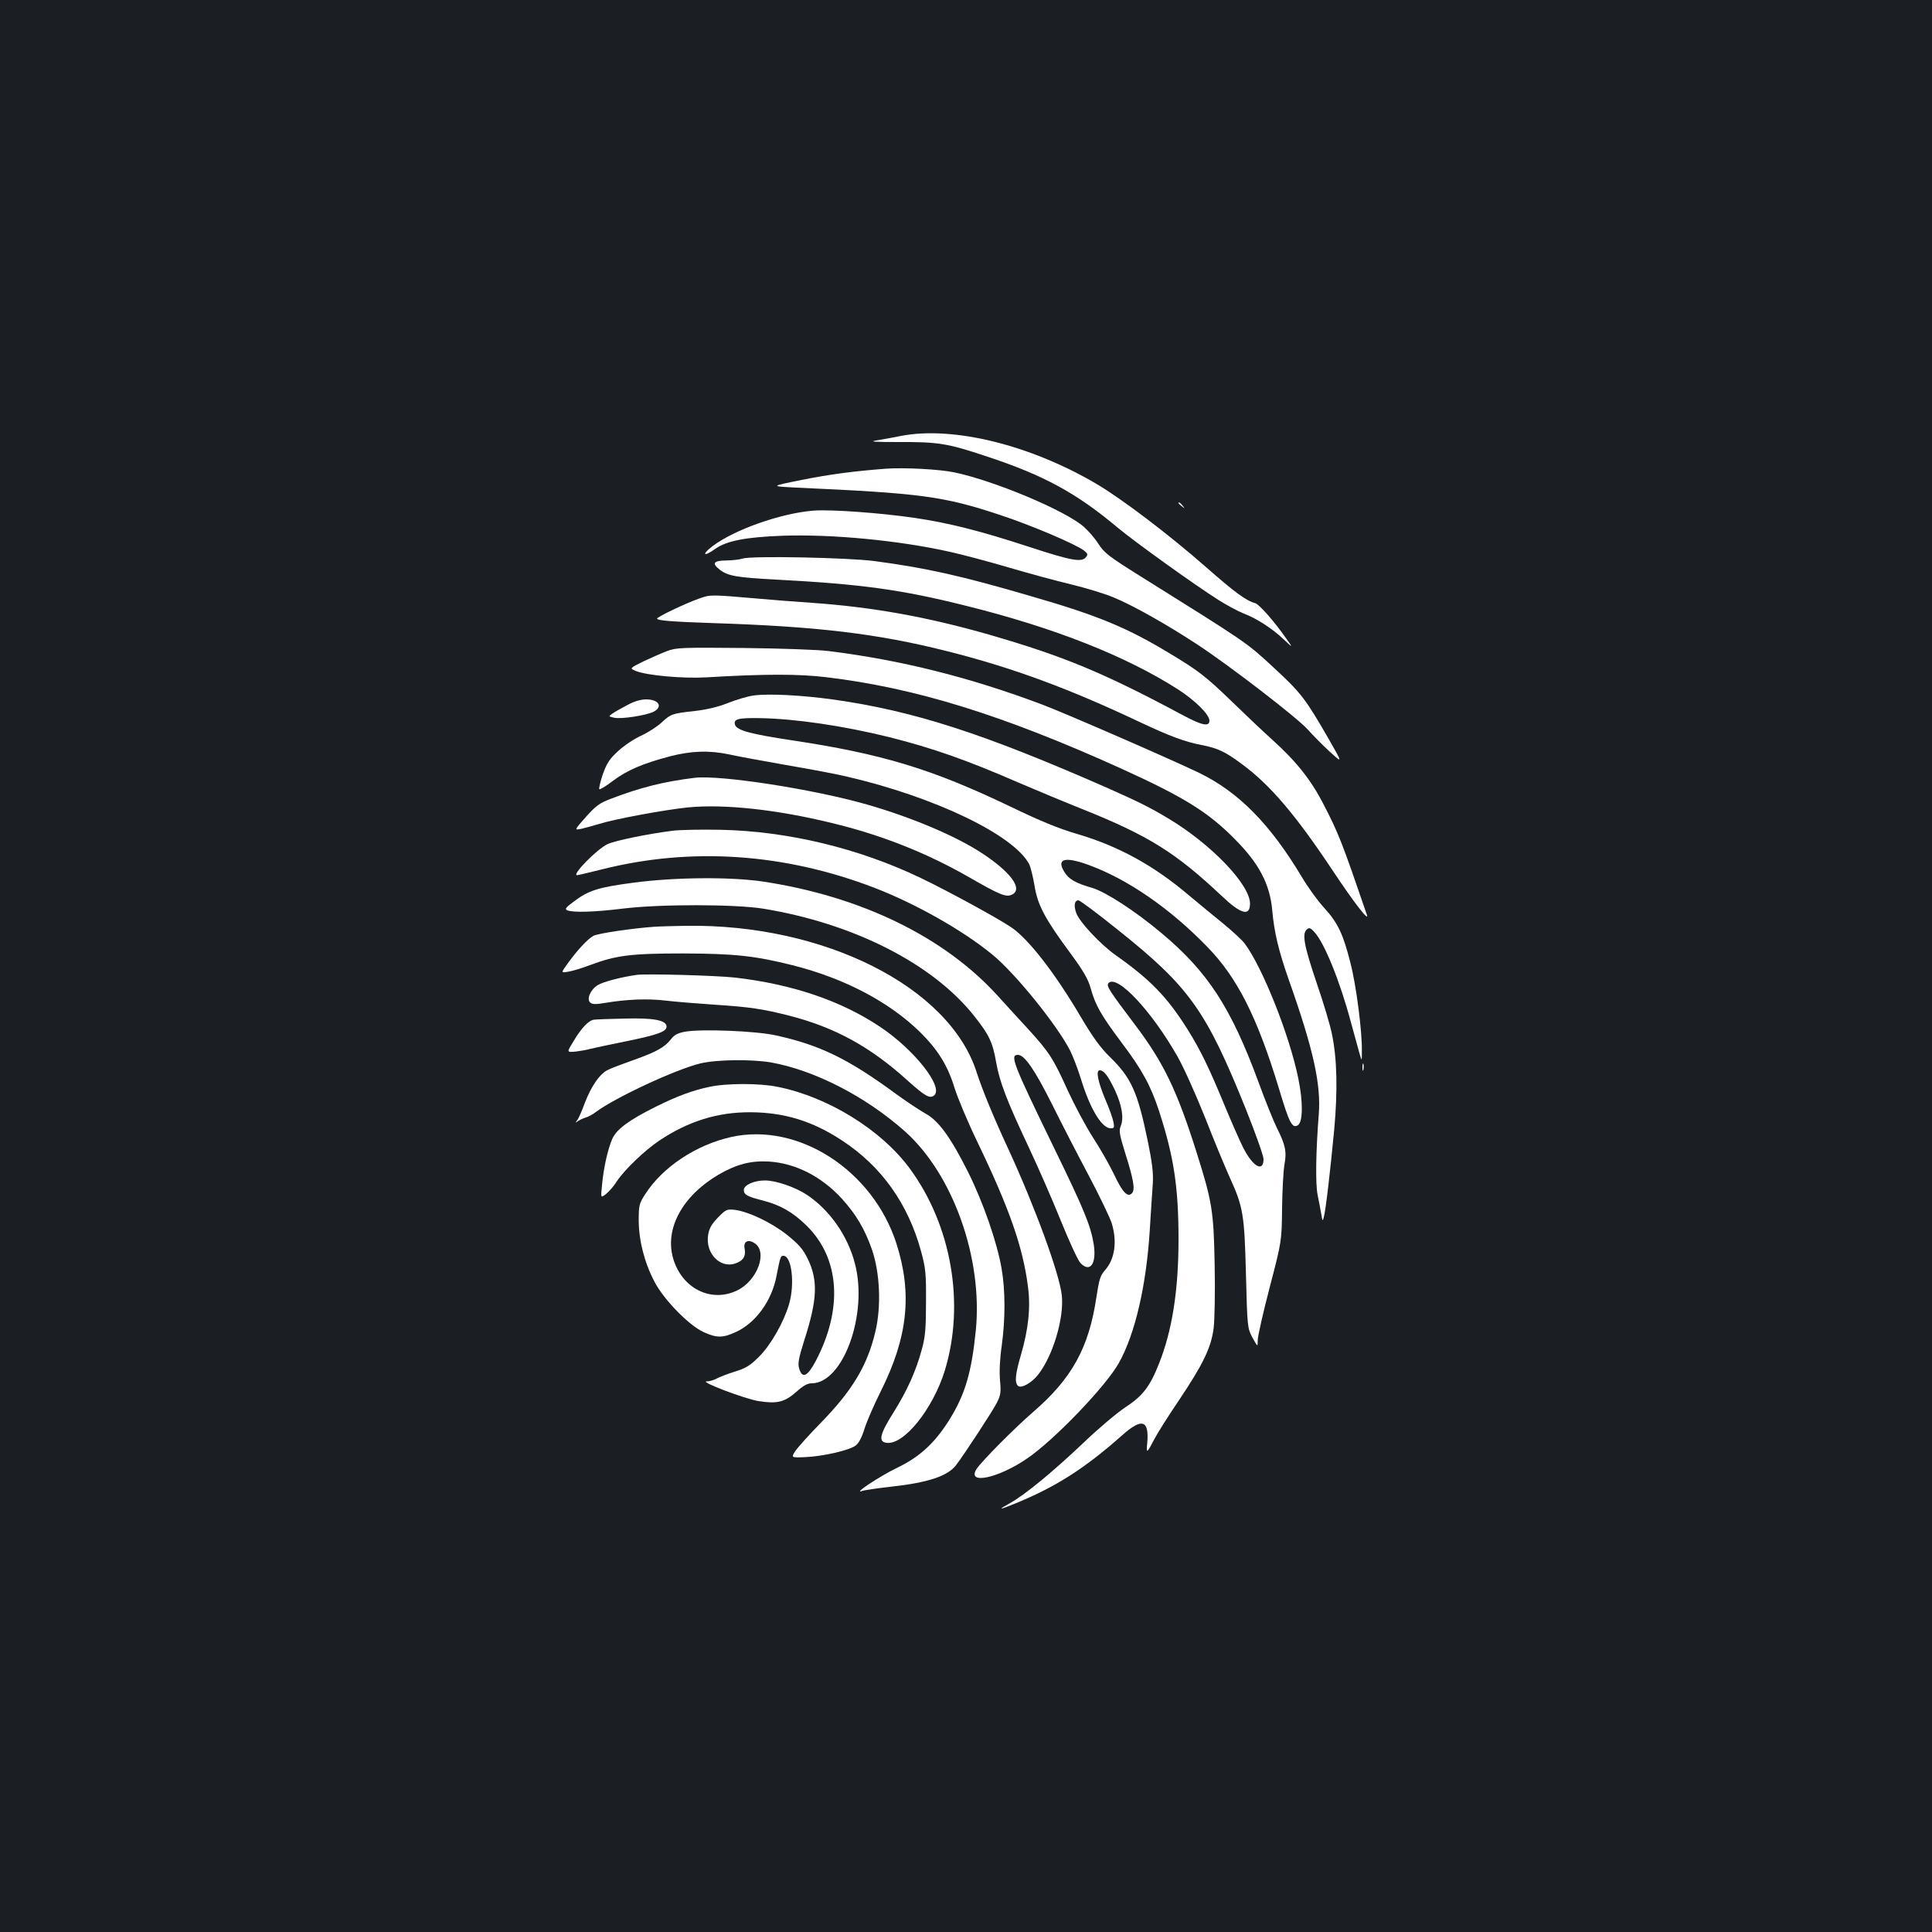 <?xml version="1.0" standalone="no"?>
<!DOCTYPE svg PUBLIC "-//W3C//DTD SVG 20010904//EN"
 "http://www.w3.org/TR/2001/REC-SVG-20010904/DTD/svg10.dtd">
<svg version="1.0" xmlns="http://www.w3.org/2000/svg"
 width="1000pt" height="1000pt" viewBox="0 0 1000 1000"
 preserveAspectRatio="xMidYMid meet">
<rect width="100%" height="100%" fill="#1b1f23"/>
<g transform="translate(0,1000) scale(0.1,-0.1)"
fill="#ffffff" stroke="none">
<path d="M4665 7744 c-38 -8 -95 -18 -125 -23 -44 -7 -20 -9 115 -9 199 1 250
-7 445 -72 301 -99 469 -190 685 -371 91 -76 401 -298 521 -374 44 -28 103
-59 130 -70 67 -25 149 -78 208 -134 49 -46 49 -46 15 2 -62 89 -141 179 -162
185 -46 12 -105 55 -254 186 -190 167 -435 353 -567 431 -345 203 -742 300
-1011 249z"/>
<path d="M4585 7574 c-170 -13 -289 -29 -435 -58 -165 -33 -165 -33 -25 -40
641 -29 757 -44 1050 -141 161 -53 389 -150 435 -184 20 -16 22 -21 11 -35
-23 -28 -76 -18 -296 54 -251 82 -408 122 -588 149 -176 26 -434 45 -527 38
-170 -14 -408 -98 -522 -184 -59 -45 -46 -57 14 -14 59 42 159 61 348 68 255
9 604 -24 870 -84 63 -14 198 -50 300 -80 102 -30 248 -70 325 -88 77 -19 178
-49 223 -69 99 -41 276 -141 431 -243 166 -109 514 -377 569 -438 26 -29 77
-81 114 -115 68 -62 68 -62 -3 62 -122 212 -144 241 -288 374 -142 131 -131
123 -689 472 -162 101 -186 120 -216 166 -18 29 -53 69 -77 90 -98 85 -461
237 -669 281 -75 16 -262 26 -355 19z"/>
<path d="M6100 7396 c0 -2 8 -10 18 -17 15 -13 16 -12 3 4 -13 16 -21 21 -21
13z"/>
<path d="M3845 7109 c-16 -5 -56 -10 -87 -10 -66 -1 -75 -15 -32 -48 41 -32
86 -40 289 -51 443 -23 652 -52 987 -136 455 -113 826 -260 1095 -432 90 -58
163 -131 163 -162 0 -33 -39 -25 -141 30 -407 218 -612 303 -999 415 -321 92
-604 143 -920 165 -85 6 -207 15 -270 21 -254 22 -252 22 -311 1 -71 -25 -218
-95 -218 -104 -1 -10 82 -16 284 -23 539 -17 855 -54 1215 -145 338 -85 629
-192 1005 -370 149 -70 226 -99 313 -116 84 -16 123 -34 210 -99 146 -107 279
-263 476 -560 103 -155 185 -261 171 -220 -129 376 -146 421 -226 575 -65 126
-142 222 -269 336 -41 37 -131 122 -200 189 -135 131 -176 163 -319 249 -226
137 -374 199 -724 300 -358 105 -545 147 -812 182 -136 18 -637 28 -680 13z"/>
<path d="M3455 6631 c-27 -10 -83 -35 -124 -54 -73 -36 -73 -36 -40 -50 57
-23 243 -40 364 -33 300 18 480 18 620 1 463 -55 916 -196 1528 -473 326 -148
451 -226 588 -365 126 -126 182 -234 194 -368 10 -114 33 -211 87 -364 126
-356 166 -538 154 -692 -15 -191 -18 -360 -6 -418 7 -33 15 -78 19 -100 6 -36
7 -38 13 -15 10 36 34 243 54 455 18 200 15 364 -12 493 -8 42 -44 163 -80
267 -65 193 -76 253 -49 275 12 10 19 7 38 -14 52 -56 132 -253 189 -466 17
-63 37 -135 44 -160 13 -45 13 -45 13 8 2 100 -29 342 -59 457 -38 151 -65
208 -137 287 -33 36 -85 108 -115 159 -164 274 -327 439 -530 538 -145 70
-689 307 -813 354 -377 142 -734 231 -1105 277 -52 7 -250 14 -440 16 -318 3
-349 2 -395 -15z"/>
<path d="M3900 6400 c-30 -4 -90 -22 -133 -39 -50 -20 -109 -34 -170 -41 -119
-13 -124 -15 -174 -61 -23 -21 -70 -51 -105 -67 -35 -16 -88 -51 -118 -79 -46
-42 -59 -63 -80 -121 -13 -39 -21 -74 -18 -77 3 -3 35 16 70 43 73 55 157 91
295 127 110 29 205 32 308 10 39 -9 171 -33 295 -55 124 -21 266 -48 315 -60
453 -105 863 -302 942 -453 8 -16 20 -66 28 -113 16 -100 55 -172 189 -353 64
-87 88 -129 101 -175 25 -90 54 -140 157 -278 109 -144 154 -227 197 -358 77
-237 101 -394 101 -667 0 -261 -33 -471 -101 -641 -47 -119 -84 -167 -174
-226 -44 -29 -141 -111 -215 -182 -158 -150 -307 -273 -382 -314 -66 -37 -60
-37 22 -4 212 86 363 182 557 354 104 93 142 81 131 -41 -6 -55 -2 -53 39 26
14 27 70 116 125 197 126 188 167 273 180 375 5 43 8 190 5 328 -5 277 -13
326 -95 585 -100 316 -169 459 -315 653 -136 180 -153 205 -139 219 45 45 223
-145 357 -381 31 -54 96 -199 145 -322 48 -123 105 -259 125 -303 70 -154 76
-191 84 -501 7 -278 8 -280 34 -329 27 -49 27 -49 27 -13 0 21 28 144 62 274
62 238 62 238 64 409 1 94 7 195 12 225 13 67 5 104 -38 189 -18 36 -61 143
-96 239 -142 385 -262 571 -503 772 -133 112 -287 212 -357 233 -87 25 -122
45 -145 83 -42 68 1 81 123 37 202 -73 422 -224 616 -424 156 -159 260 -366
372 -735 54 -180 68 -207 98 -189 26 17 27 121 2 242 -45 222 -185 575 -278
699 -13 17 -62 63 -110 102 -48 39 -127 104 -176 145 -187 159 -370 258 -586
321 -89 26 -187 66 -340 140 -407 195 -663 273 -1136 344 -205 31 -278 50
-289 78 -11 31 14 38 128 36 183 -3 434 -40 672 -99 222 -56 399 -118 665
-234 91 -39 242 -102 335 -139 341 -137 480 -224 717 -447 101 -96 148 -109
148 -41 0 98 -199 306 -420 439 -98 59 -155 87 -319 160 -644 283 -1001 398
-1416 457 -166 23 -339 32 -415 21z m1885 -1212 c371 -296 457 -416 664 -930
50 -125 91 -241 91 -257 0 -71 -55 -40 -105 58 -19 38 -62 136 -96 218 -82
199 -127 291 -193 396 -104 166 -193 257 -367 380 -82 57 -194 177 -209 223
-13 38 -8 64 12 64 7 0 99 -68 203 -152z"/>
<path d="M3246 6350 c-31 -16 -66 -36 -77 -44 -20 -14 -20 -14 10 -21 38 -8
165 12 204 31 50 26 27 64 -39 64 -27 0 -62 -10 -98 -30z"/>
<path d="M3595 5974 c-157 -19 -281 -50 -432 -108 -59 -22 -78 -36 -131 -95
-61 -69 -61 -69 -19 -60 23 6 62 16 87 24 82 26 343 74 462 86 188 18 458 -11
744 -81 254 -61 489 -154 709 -280 160 -92 192 -105 222 -91 61 28 -5 118
-159 218 -136 88 -361 183 -591 249 -276 79 -758 154 -892 138z"/>
<path d="M3480 5700 c-125 -16 -293 -50 -335 -69 -53 -24 -188 -161 -158 -161
4 0 60 13 124 29 464 118 950 85 1417 -95 212 -82 453 -218 606 -343 118 -95
339 -368 406 -501 15 -31 40 -96 55 -145 47 -154 108 -255 154 -255 18 0 20 4
14 33 -3 17 -21 68 -40 112 -41 97 -52 155 -31 155 22 0 43 -28 79 -103 36
-78 47 -144 30 -185 -10 -24 -7 -44 22 -137 44 -139 53 -191 37 -210 -22 -26
-50 3 -92 93 -23 48 -72 135 -110 193 -38 59 -97 170 -132 246 -73 162 -96
198 -202 314 -44 47 -115 126 -160 175 -277 305 -707 514 -1214 591 -169 25
-456 23 -673 -6 -182 -24 -232 -40 -309 -99 -41 -30 -46 -38 -31 -44 31 -12
139 -9 286 9 194 24 581 23 726 0 467 -76 877 -284 1092 -554 79 -99 97 -138
115 -241 18 -102 54 -197 171 -445 47 -100 121 -269 164 -376 43 -106 88 -204
101 -218 50 -53 85 -4 69 97 -16 97 -49 178 -206 500 -214 440 -229 480 -186
480 34 0 86 -76 175 -253 47 -95 133 -262 191 -371 58 -110 112 -222 120 -250
28 -94 15 -183 -35 -240 -25 -28 -31 -48 -45 -140 -39 -262 -126 -420 -327
-594 -94 -81 -267 -255 -293 -295 -54 -84 112 -49 263 55 140 96 406 373 473
493 84 149 142 400 160 685 6 96 13 207 16 245 3 54 -3 107 -27 223 -52 251
-85 324 -196 432 -49 48 -88 102 -152 210 -132 224 -268 399 -356 459 -65 45
-329 189 -471 257 -319 153 -687 242 -1035 249 -96 2 -209 0 -250 -5z"/>
<path d="M3385 5203 c-113 -8 -289 -34 -314 -47 -29 -16 -87 -78 -137 -149
-31 -43 -31 -43 10 -36 23 4 71 19 108 33 136 51 211 61 483 61 268 -1 371
-12 567 -61 267 -67 501 -190 660 -346 92 -91 143 -172 179 -290 17 -54 70
-180 119 -281 164 -341 235 -542 261 -749 14 -106 2 -219 -37 -352 -29 -100
-33 -141 -15 -159 16 -16 73 16 106 60 76 98 133 292 121 407 -11 111 -140
462 -278 761 -74 159 -134 305 -163 395 -141 442 -790 769 -1505 758 -63 -1
-137 -3 -165 -5z"/>
<path d="M3295 4954 c-83 -12 -174 -36 -201 -53 -38 -23 -60 -74 -38 -91 10
-9 29 -9 76 -1 113 19 221 23 313 12 50 -6 162 -15 250 -21 185 -12 252 -22
390 -57 237 -61 420 -161 615 -338 88 -79 113 -93 135 -75 51 42 -102 237
-281 356 -202 135 -455 220 -749 254 -98 11 -462 21 -510 14z"/>
<path d="M3074 4722 c-28 -4 -66 -44 -107 -114 -34 -55 -34 -55 12 -51 25 3
60 9 76 14 17 4 99 22 184 39 162 33 211 50 211 76 0 33 -65 46 -214 42 -78
-2 -151 -4 -162 -6z"/>
<path d="M3546 4660 c-37 -7 -56 -16 -73 -39 -33 -42 -75 -65 -189 -106 -54
-19 -115 -42 -134 -51 -44 -19 -90 -85 -125 -178 -14 -38 -31 -77 -38 -85 -10
-14 -10 -14 3 -5 8 6 26 15 40 19 14 4 39 17 55 30 103 76 415 221 541 251 85
20 262 22 364 5 225 -40 491 -176 695 -358 248 -222 402 -655 366 -1027 -22
-219 -55 -332 -136 -463 -77 -123 -155 -195 -277 -253 -88 -43 -228 -136 -175
-117 10 4 78 14 150 22 191 21 293 55 336 112 44 58 190 281 211 323 19 38 22
53 16 115 -4 45 -1 112 9 180 19 139 19 286 -1 400 -23 134 -95 342 -174 500
-90 179 -153 266 -221 302 -28 16 -97 61 -153 102 -245 180 -392 252 -621 302
-102 23 -386 34 -469 19z"/>
<path d="M7052 4475 c0 -16 2 -22 5 -12 2 9 2 23 0 30 -3 6 -5 -1 -5 -18z"/>
<path d="M3670 4374 c-86 -18 -166 -48 -275 -102 -139 -69 -204 -117 -226
-167 -23 -53 -45 -150 -53 -239 -7 -68 -7 -68 22 -45 16 13 41 42 55 65 39 59
143 159 219 210 151 101 303 148 473 147 174 -1 320 -45 473 -146 204 -133
343 -328 410 -576 23 -85 26 -114 25 -261 0 -136 -4 -179 -21 -242 -31 -115
-76 -215 -148 -330 -70 -111 -79 -150 -36 -156 90 -13 240 174 302 373 106
346 35 754 -182 1048 -147 199 -420 368 -680 421 -94 20 -269 20 -358 0z"/>
<path d="M3785 4115 c-183 -41 -356 -156 -446 -297 -31 -48 -33 -57 -33 -137
1 -105 30 -217 82 -316 48 -92 177 -224 252 -259 69 -32 101 -32 170 0 102 47
185 162 209 289 20 101 21 105 36 105 43 0 60 -146 29 -251 -27 -92 -94 -210
-154 -270 -46 -46 -67 -60 -125 -78 -39 -12 -82 -29 -97 -37 -14 -8 -37 -14
-50 -14 -41 0 195 -90 268 -102 96 -15 134 -6 195 47 35 32 58 45 80 45 163 0
293 359 224 620 -37 143 -129 275 -246 354 -61 41 -162 76 -220 76 -56 0 -109
-24 -109 -49 0 -25 17 -34 99 -55 90 -23 156 -61 227 -131 171 -169 188 -430
46 -700 -43 -81 -70 -93 -86 -37 -7 26 -2 53 27 145 68 211 72 311 17 423 -24
49 -45 73 -107 123 -83 65 -199 120 -271 129 -40 4 -45 2 -87 -41 -33 -35 -45
-56 -50 -91 -14 -93 62 -172 140 -146 42 14 57 38 49 78 -7 36 18 50 52 27 69
-45 14 -194 -90 -244 -135 -66 -287 10 -332 166 -44 153 47 322 235 433 93 54
167 73 260 68 139 -9 273 -77 379 -193 74 -82 117 -155 155 -262 42 -122 49
-295 18 -425 -41 -175 -119 -305 -283 -473 -59 -60 -118 -126 -131 -145 -23
-35 -23 -35 52 -32 91 4 227 35 260 60 16 12 32 42 46 88 12 38 49 123 82 189
142 282 166 508 83 768 -122 380 -508 629 -855 552z"/>
</g>
</svg>
